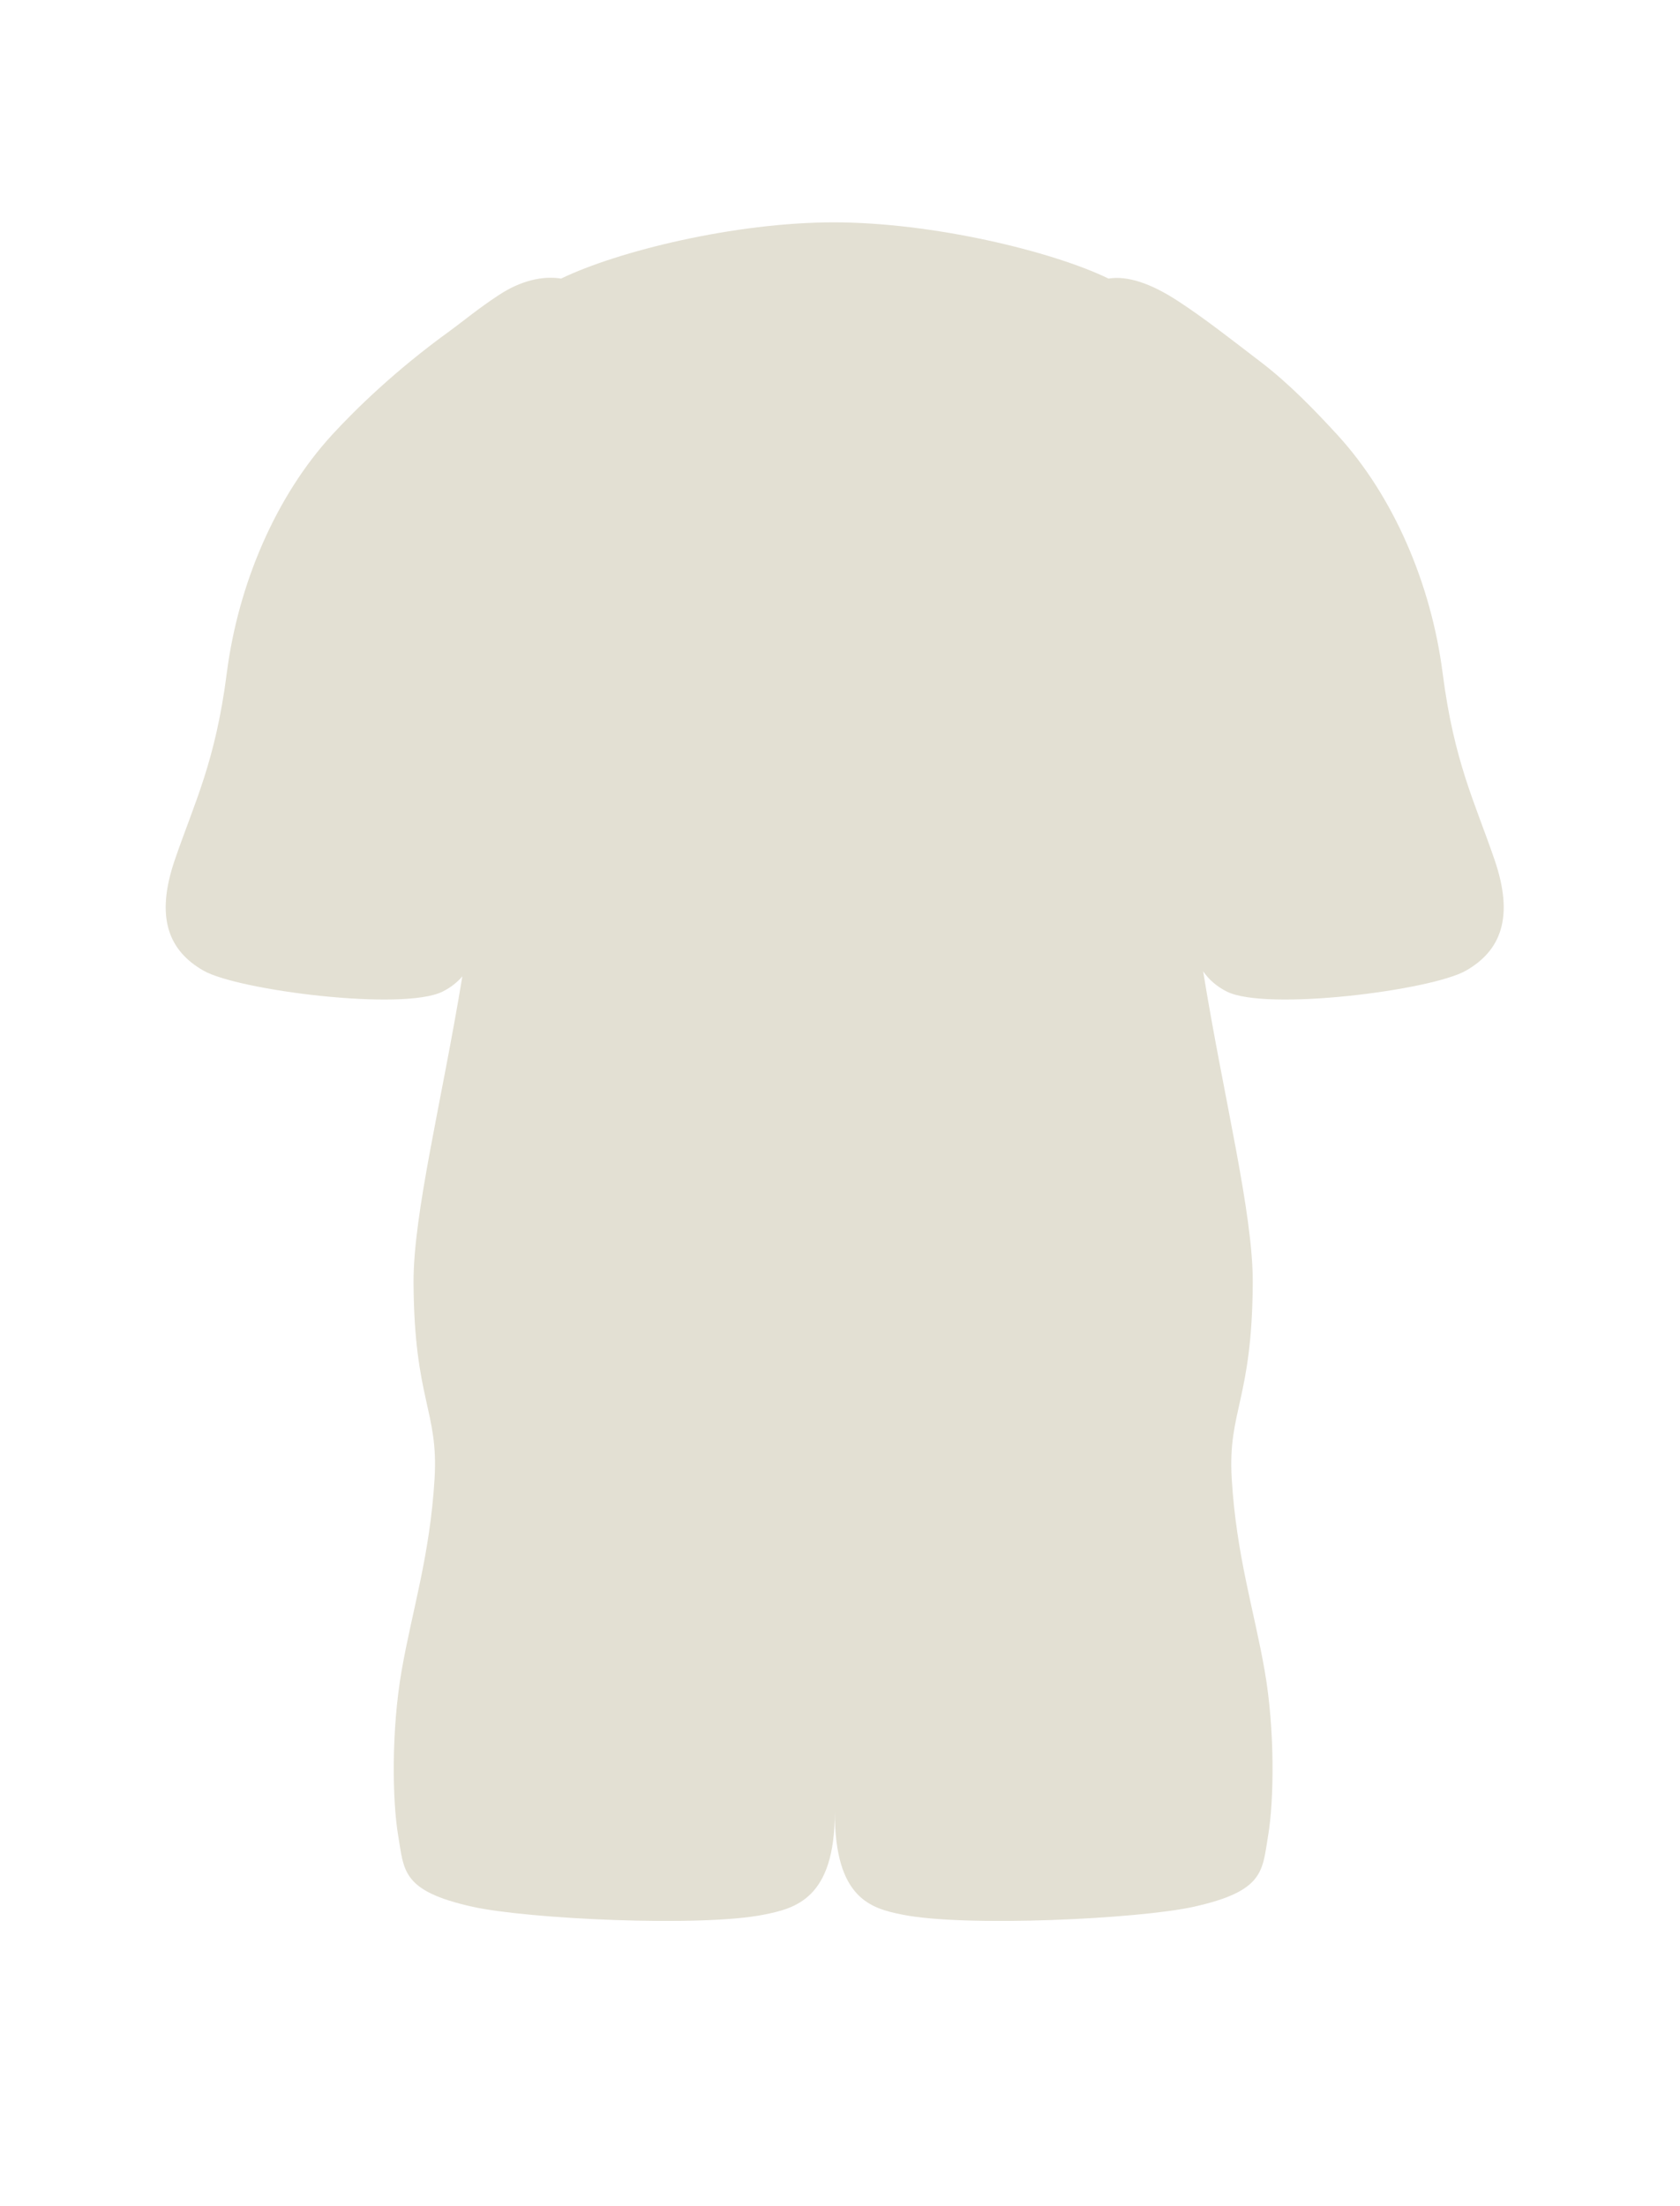 <svg width="64" height="84" viewBox="0 0 64 84" fill="none" xmlns="http://www.w3.org/2000/svg">
<path d="M15.17 69.9C14.944 68.57 14.902 65.885 15.302 63.6C15.701 61.315 16.38 59.226 16.555 56.299C16.71 53.71 15.777 53.303 15.754 48.841C15.741 46.214 16.834 41.918 17.613 37.176C17.413 37.408 17.167 37.601 16.864 37.753C15.364 38.509 9.068 37.711 7.749 36.956C6.43 36.2 5.905 34.94 6.66 32.738C7.416 30.535 8.204 29.013 8.64 25.624C9.075 22.234 10.512 18.884 12.656 16.55C13.569 15.557 15.074 14.097 17.066 12.652C17.665 12.217 18.206 11.755 19.02 11.223C19.833 10.692 20.661 10.492 21.375 10.607C23.534 9.561 28.002 8.466 31.761 8.466C35.519 8.466 40.072 9.561 42.23 10.607C42.945 10.492 43.826 10.779 44.866 11.456C45.906 12.132 46.921 12.938 48.013 13.77C49.105 14.602 50.084 15.618 50.941 16.55C53.085 18.884 54.521 22.234 54.957 25.624C55.393 29.013 56.181 30.535 56.936 32.738C57.692 34.94 57.166 36.2 55.848 36.956C54.529 37.711 48.233 38.509 46.733 37.753C46.349 37.56 46.057 37.302 45.834 36.983C46.614 41.801 47.737 46.178 47.724 48.841C47.701 53.303 46.768 53.71 46.923 56.299C47.098 59.226 47.777 61.315 48.176 63.6C48.576 65.885 48.534 68.57 48.308 69.9C48.083 71.23 48.177 72 45.477 72.6C43.375 73.067 36.776 73.382 34.376 72.9C33.186 72.661 31.802 72.3 31.802 69C31.802 72.3 30.293 72.661 29.102 72.9C26.702 73.382 20.103 73.067 18.001 72.6C15.301 72 15.396 71.23 15.17 69.9Z" fill="#E3E0D3"/>
</svg>
